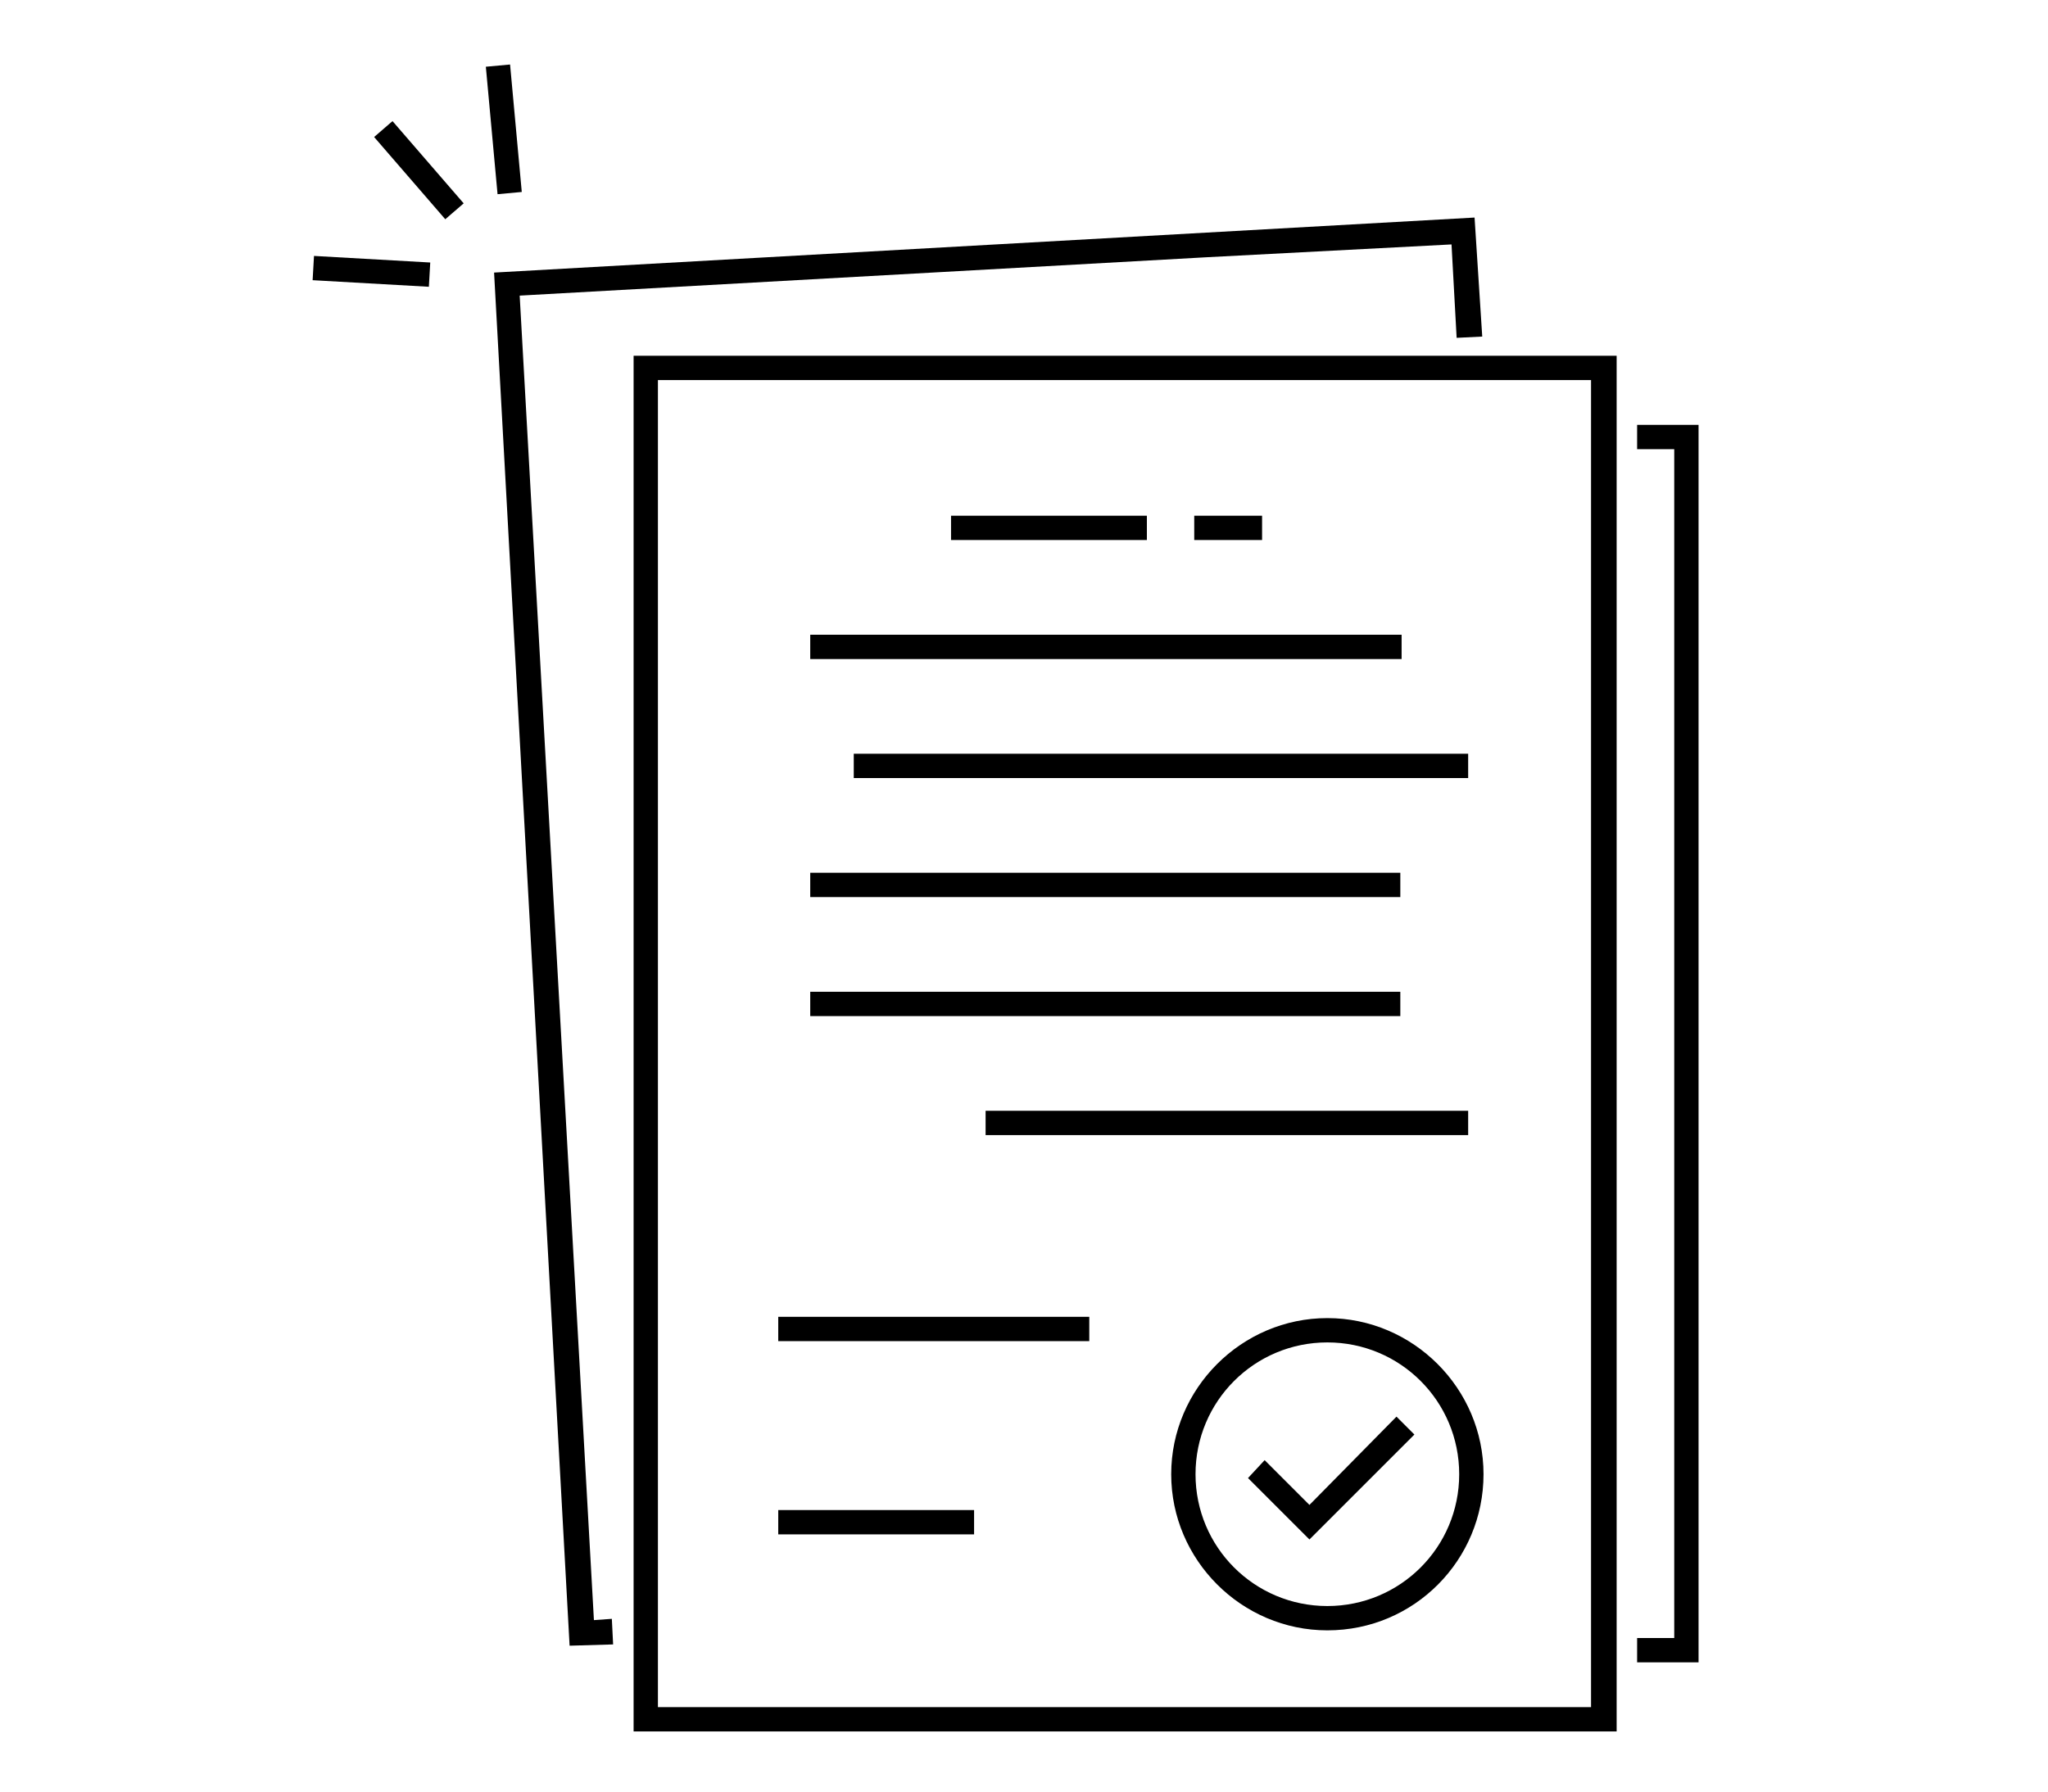 <?xml version="1.0" encoding="utf-8"?>
<!-- Generator: Adobe Illustrator 22.1.0, SVG Export Plug-In . SVG Version: 6.00 Build 0)  -->
<svg version="1.1" id="Layer_1" xmlns="http://www.w3.org/2000/svg" xmlns:xlink="http://www.w3.org/1999/xlink" x="0px" y="0px"
	 viewBox="0 0 160 140" style="enable-background:new 0 0 160 140;" xml:space="preserve">
<g>
	<g>
		<path d="M126.2,135.3H49.5V27.8h76.8V135.3z M51.4,133.4h72.9V29.7H51.4V133.4z"/>
	</g>
	<g>
		<polygon points="132.7,129.9 127.9,129.9 127.9,128 130.8,128 130.8,35.1 127.9,35.1 127.9,33.2 132.7,33.2 		"/>
	</g>
	<g>
		<polygon points="44.5,128.6 38.6,21.3 115.2,17 115.8,26.3 113.8,26.4 113.4,19.1 94.3,20.1 40.6,23.1 46.4,126.6 47.8,126.5 
			47.9,128.5 		"/>
	</g>
	<g>
		<g>
			<path d="M103.7,127.4c-6.7,0-12.2-5.5-12.2-12.2c0-6.7,5.5-12.2,12.2-12.2c6.7,0,12.2,5.5,12.2,12.2
				C115.9,121.9,110.5,127.4,103.7,127.4z M103.7,104.9c-5.7,0-10.3,4.6-10.3,10.3c0,5.7,4.6,10.3,10.3,10.3
				c5.7,0,10.3-4.6,10.3-10.3C114,109.5,109.4,104.9,103.7,104.9z"/>
		</g>
		<g>
			<polygon points="102.3,120.3 97.5,115.5 98.8,114.1 102.3,117.6 109.1,110.7 110.5,112.1 			"/>
		</g>
	</g>
	<g>
		<g>
			<rect x="60.8" y="102.9" width="24.3" height="1.9"/>
		</g>
		<g>
			<g>
				<rect x="74.3" y="40.3" width="15.3" height="1.9"/>
			</g>
			<g>
				<rect x="93.3" y="40.3" width="5.3" height="1.9"/>
			</g>
		</g>
		<g>
			<rect x="63.3" y="49.6" width="46.2" height="1.9"/>
		</g>
		<g>
			<rect x="66.7" y="58.9" width="48" height="1.9"/>
		</g>
		<g>
			<rect x="63.3" y="68.2" width="46.1" height="1.9"/>
		</g>
		<g>
			<rect x="63.3" y="77.5" width="46.1" height="1.9"/>
		</g>
		<g>
			<rect x="77" y="86.8" width="37.7" height="1.9"/>
		</g>
		<g>
			<rect x="60.8" y="118" width="15.3" height="1.9"/>
		</g>
	</g>
	<g>
		<g>
			<rect x="38.4" y="5.1" transform="matrix(0.996 -9.142441e-02 9.142441e-02 0.996 -0.756 3.646)" width="1.9" height="10"/>
		</g>
		<g>
			<rect x="31.8" y="9" transform="matrix(0.756 -0.654 0.654 0.756 -0.698 24.7)" width="1.9" height="8.5"/>
		</g>
		<g>
			
				<rect x="28.1" y="16.6" transform="matrix(5.651022e-02 -0.998 0.998 5.651022e-02 6.269 49.001)" width="1.9" height="9.1"/>
		</g>
	</g>
</g>
</svg>
